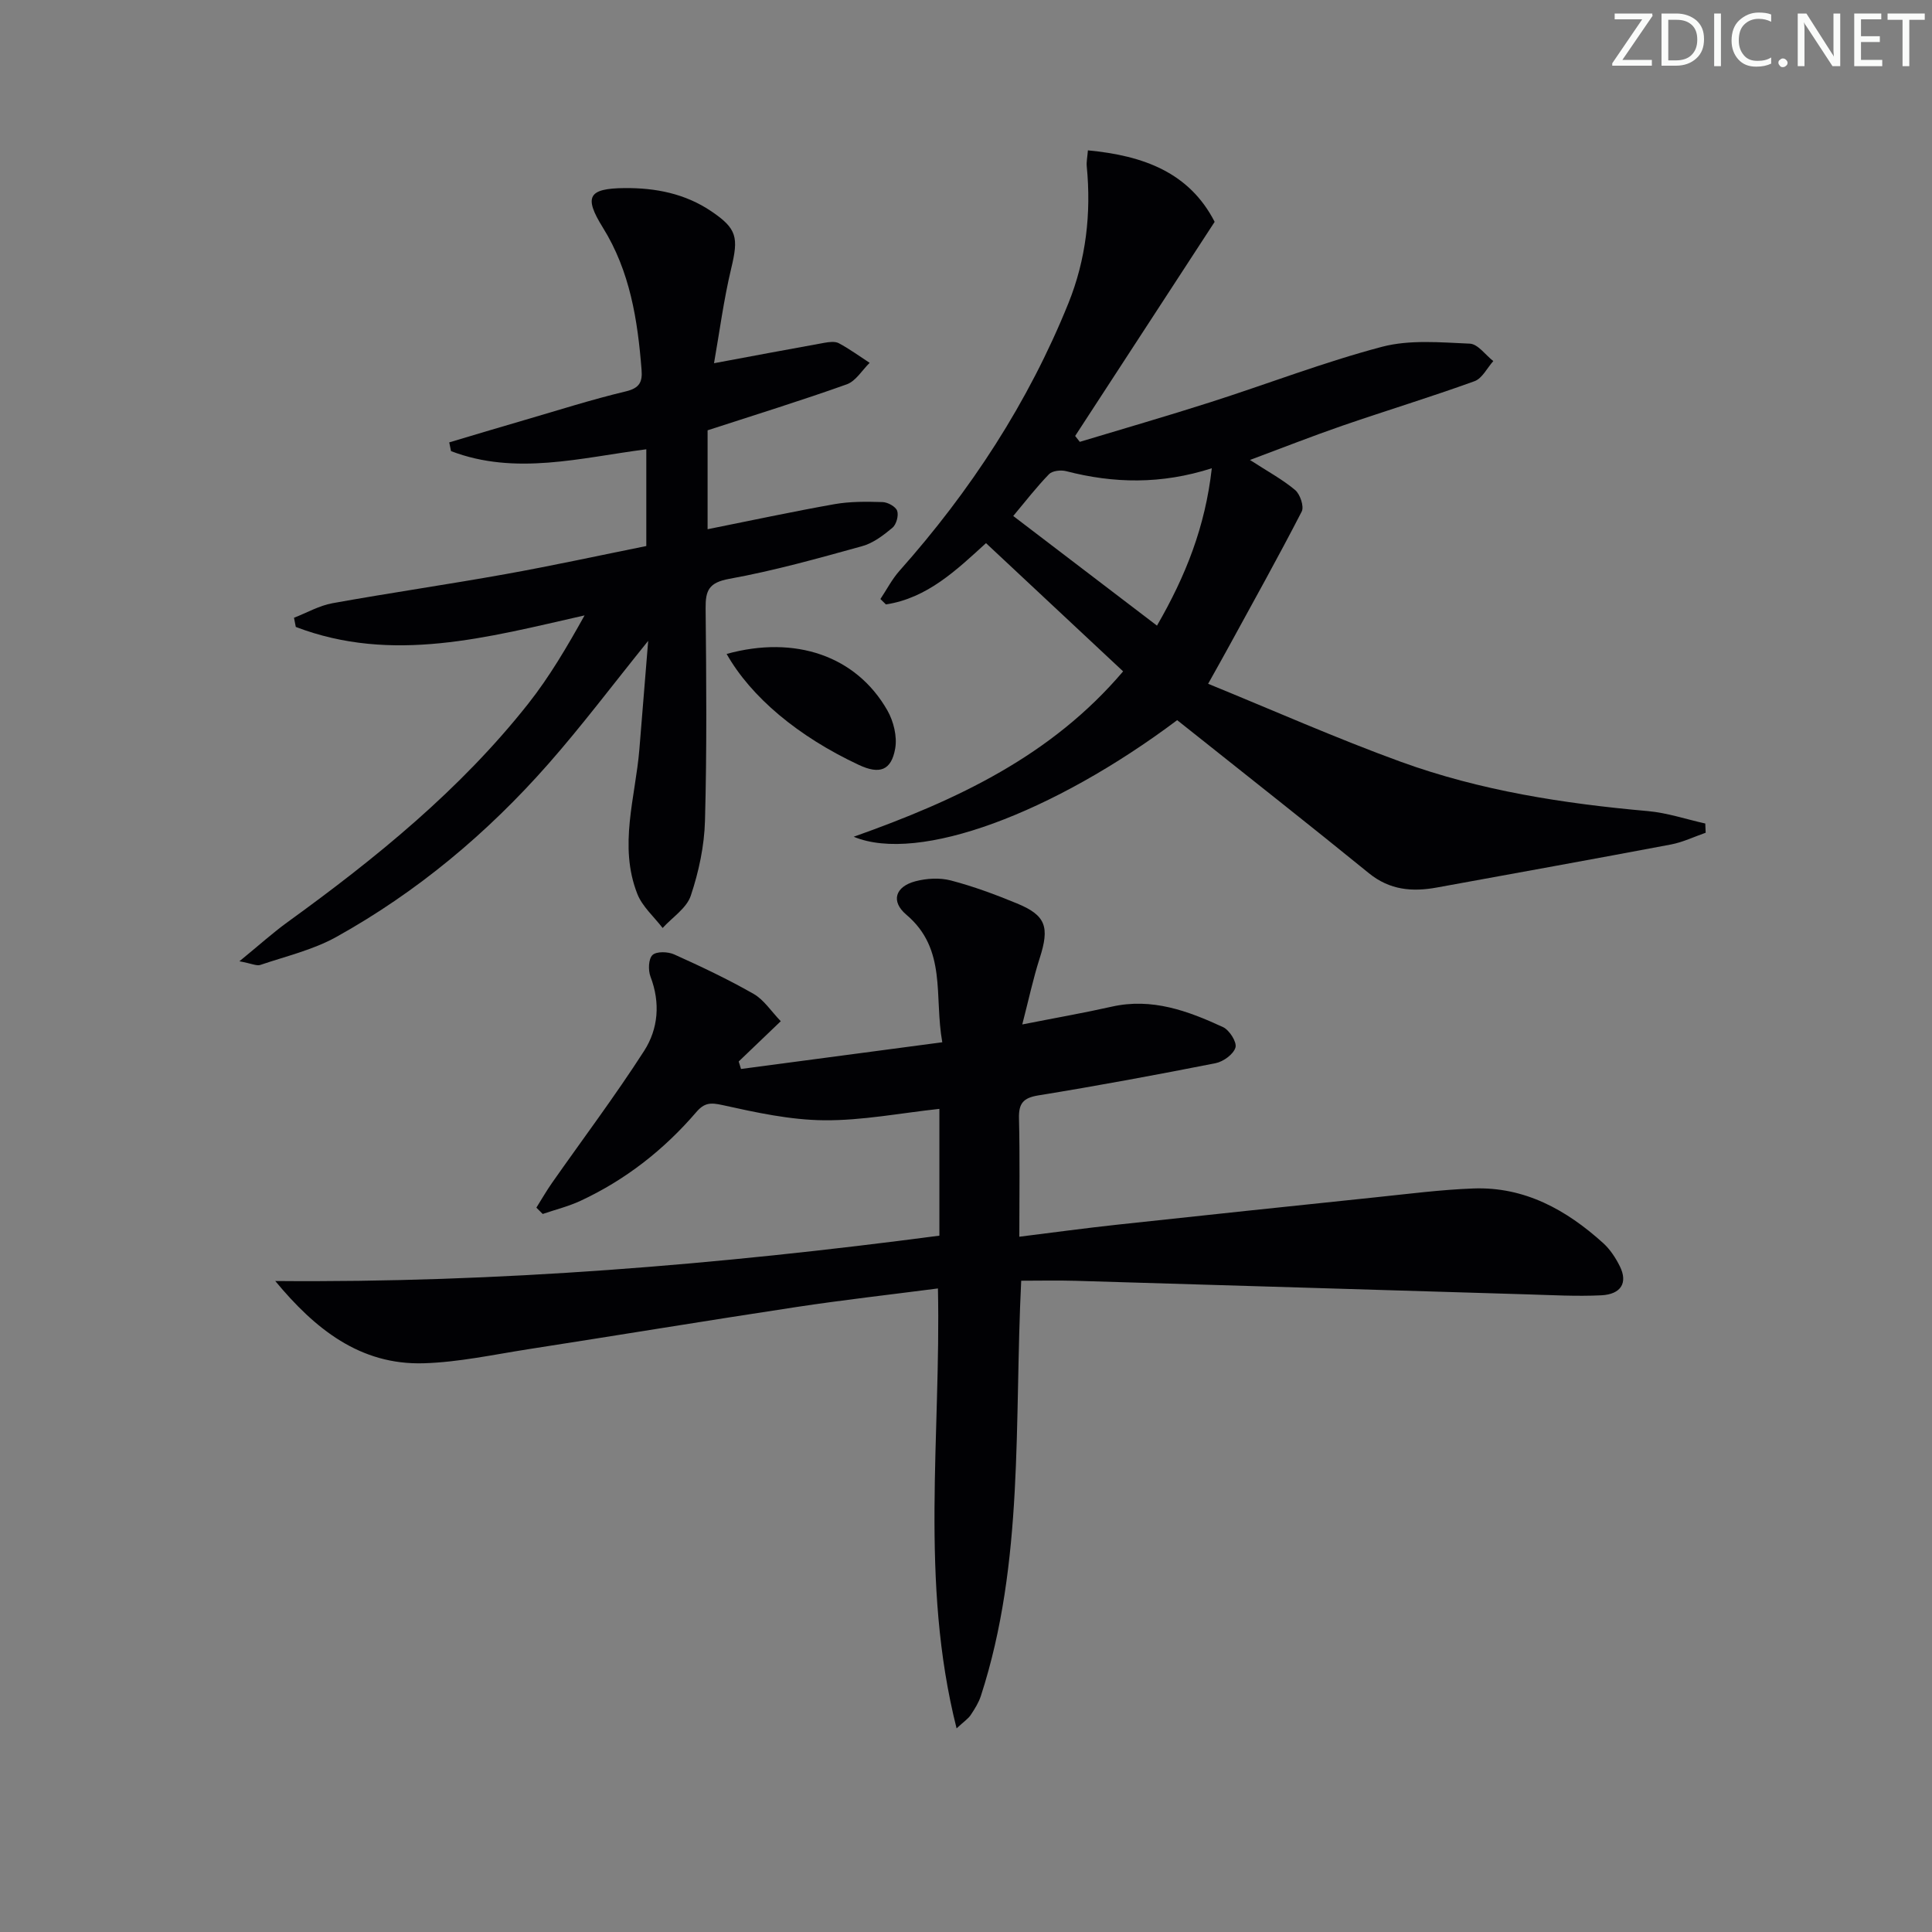 <svg enable-background="new 0 0 400 400" viewBox="0 0 400 400" xmlns="http://www.w3.org/2000/svg"><rect x="0" y="0" width="400" height="400" fill="#808080" stroke="none"/><g fill="#fafbfa"><path d="m342.2 3.2-6.3 9.2h6.1v1.2h-8.2v-.5l6.2-9.1h-5.7v-1.2h7.8v.4z"/><path d="m344 13.7v-10.9h3.1c1.6 0 3 .5 4.1 1.4 1.1 1 1.6 2.2 1.6 3.9s-.5 3-1.6 4-2.5 1.5-4.2 1.5h-3zm1.4-9.6v8.4h1.6c1.4 0 2.5-.4 3.2-1.1.8-.8 1.2-1.8 1.2-3.2s-.4-2.4-1.2-3.1-1.8-1-3.1-1z"/><path d="m356.3 2.8v10.9h-1.4v-10.9z"/><path d="m366.6 13.2c-.8.4-1.8.6-3 .6-1.6 0-2.8-.5-3.7-1.5s-1.4-2.3-1.4-3.9c0-1.7.5-3.2 1.6-4.2s2.4-1.6 4-1.6c1 0 1.9.1 2.6.4v1.5c-.8-.4-1.6-.6-2.6-.6-1.2 0-2.2.4-3 1.2s-1.1 1.9-1.1 3.3c0 1.3.4 2.3 1.1 3.1s1.6 1.1 2.8 1.1c1.1 0 2-.2 2.8-.7v1.3z"/><path d="m368.2 13c0-.3.1-.5.3-.6.2-.2.4-.3.6-.3.3 0 .5.1.7.3s.3.4.3.6-.1.5-.3.6c-.2.2-.4.3-.7.3s-.5-.1-.6-.3c-.2-.2-.3-.4-.3-.6z"/><path d="m381.1 13.7h-1.7l-5.5-8.4c-.2-.2-.3-.5-.4-.7 0 .2.1.8.1 1.5v7.6h-1.4v-10.9h1.8l5.3 8.3c.3.4.4.6.4.8 0-.3-.1-.8-.1-1.6v-7.5h1.4v10.9z"/><path d="m389.7 13.7h-5.8v-10.9h5.6v1.2h-4.2v3.5h3.9v1.2h-3.9v3.7h4.4z"/><path d="m398.4 4.1h-3.1v9.6h-1.4v-9.6h-3.1v-1.3h7.7v1.3z"/></g><path d="m198.05 357.84c-7.69-30.48-3.21-60.56-3.86-91.08-9.88 1.28-19.57 2.37-29.21 3.83-18.55 2.81-37.07 5.87-55.61 8.75-7.19 1.12-14.4 2.69-21.63 2.91-13.21.4-22.55-7.13-30.75-17.03 46.08.41 91.72-3.36 137.5-9.39 0-8.87 0-17.61 0-26.25-8.08.87-15.98 2.43-23.86 2.36-7.03-.06-14.1-1.61-21.02-3.14-2.51-.56-3.78-.5-5.46 1.46-6.69 7.79-14.65 14.03-23.99 18.37-2.48 1.15-5.2 1.82-7.8 2.71-.44-.44-.87-.87-1.31-1.31 1.08-1.72 2.09-3.48 3.25-5.14 6.37-9.09 13.05-17.97 19.05-27.3 2.94-4.57 3.4-9.96 1.33-15.38-.51-1.32-.43-3.68.41-4.48.83-.79 3.2-.71 4.49-.13 5.58 2.51 11.13 5.14 16.44 8.17 2.14 1.22 3.63 3.59 5.63 5.66-3.26 3.12-5.98 5.73-8.71 8.34.16.52.32 1.04.48 1.55 13.61-1.8 27.21-3.61 41.67-5.53-1.73-9.58 1.03-19.25-7.45-26.42-3.27-2.77-2.28-5.81 1.88-6.91 2.32-.61 5.05-.77 7.34-.17 4.64 1.21 9.19 2.9 13.63 4.73 6.08 2.49 6.85 4.89 4.76 11.39-1.34 4.17-2.25 8.47-3.6 13.69 6.99-1.38 12.79-2.39 18.52-3.68 8.32-1.88 15.77.87 23.04 4.23 1.32.61 2.91 3.11 2.58 4.22-.4 1.4-2.51 2.93-4.11 3.25-12.2 2.41-24.43 4.68-36.7 6.67-3.19.52-4.09 1.7-4.01 4.8.2 7.96.07 15.93.07 24.46 7.07-.88 13.6-1.77 20.15-2.48 17.83-1.93 35.67-3.81 53.52-5.67 6.77-.7 13.54-1.59 20.34-1.84 10.6-.39 19.25 4.42 26.86 11.3 1.44 1.3 2.6 3.07 3.47 4.83 1.67 3.38.27 5.78-3.85 5.99-5.14.25-10.32-.05-15.47-.2-31.1-.92-62.19-1.89-93.29-2.8-3.78-.11-7.57-.02-11.34-.02-1.46 29.39.65 58.21-8.34 85.93-.45 1.4-1.27 2.71-2.09 3.94-.5.79-1.35 1.33-2.95 2.81z" fill="#010104"/><path d="m225.24 31.13c11.57 1.09 21.01 4.61 26.24 14.8-9.74 14.94-19.31 29.64-28.88 44.33.32.41.64.82.96 1.22 9.01-2.72 18.05-5.33 27.02-8.2 11.86-3.79 23.53-8.31 35.55-11.48 5.74-1.51 12.11-.91 18.18-.65 1.67.07 3.24 2.34 4.86 3.61-1.28 1.43-2.29 3.58-3.88 4.16-9.03 3.27-18.23 6.07-27.32 9.2-6.23 2.15-12.36 4.57-19.18 7.11 3.64 2.36 6.73 4.02 9.36 6.23 1.03.87 1.88 3.41 1.36 4.44-4.85 9.42-10.02 18.68-15.1 27.98-1.19 2.18-2.41 4.34-4.28 7.69 13.5 5.51 26.53 11.29 39.89 16.15 16.48 5.99 33.73 8.66 51.17 10.21 4 .36 7.92 1.69 11.87 2.57.03.64.05 1.27.08 1.91-2.39.83-4.72 1.96-7.18 2.43-16.14 3.05-32.31 5.96-48.47 8.91-5.08.93-9.75.55-14.06-2.95-12.26-9.98-24.69-19.74-37.05-29.59-.9-.72-1.8-1.43-2.66-2.11-25.56 19.18-53.49 29.74-66.97 24.14 21.52-7.64 40.94-16.78 55.78-34.24-9.32-8.72-18.64-17.44-28.39-26.55-6.07 5.54-12.15 11.39-20.72 12.69-.38-.37-.76-.75-1.14-1.12 1.3-1.95 2.39-4.08 3.93-5.82 14.73-16.56 26.7-34.87 35-55.44 3.64-9.03 4.74-18.58 3.79-28.32-.09-.93.13-1.91.24-3.31zm25.65 65.82c-10.49 3.36-20.29 3.15-30.15.6-1.09-.28-2.85-.09-3.54.61-2.61 2.69-4.91 5.67-7.42 8.67 10.11 7.71 19.79 15.09 29.76 22.7 5.94-10.27 9.99-20.46 11.35-32.58z" fill="#010104"/><path d="m93.01 91.59c5.17-1.54 10.33-3.1 15.51-4.6 7.01-2.04 13.97-4.27 21.06-5.96 2.84-.68 3.45-1.96 3.25-4.45-.81-10.34-2.39-20.43-8.03-29.49-3.98-6.4-2.97-8.08 4.5-8.15 6.44-.06 12.55 1.14 17.98 4.81 5.34 3.61 5.64 5.42 4.11 11.82-1.57 6.56-2.44 13.29-3.56 19.63 7.98-1.49 15.43-2.89 22.88-4.23.96-.17 2.18-.33 2.96.09 2.22 1.19 4.27 2.69 6.38 4.06-1.56 1.53-2.86 3.78-4.73 4.45-9.37 3.35-18.88 6.28-28.82 9.52v20.48c8.86-1.77 17.54-3.64 26.28-5.19 3.24-.57 6.63-.53 9.94-.43 1.08.03 2.72.93 3.03 1.81.34.97-.17 2.83-.98 3.51-1.87 1.56-3.99 3.18-6.28 3.81-9.1 2.52-18.22 5.08-27.49 6.76-4.23.77-4.95 2.38-4.91 6.12.15 14.65.27 29.31-.13 43.96-.14 5.22-1.28 10.56-2.94 15.52-.86 2.59-3.82 4.48-5.83 6.69-1.79-2.34-4.21-4.43-5.24-7.06-3.92-9.97-.39-19.98.43-29.98.59-7.19 1.17-14.39 1.82-22.41-7.33 9.08-13.7 17.56-20.68 25.49-12.62 14.34-27.16 26.51-43.88 35.81-4.84 2.69-10.45 4-15.75 5.8-.75.25-1.76-.28-4.32-.76 4.03-3.29 6.9-5.89 10.01-8.14 18.26-13.21 35.69-27.36 49.75-45.14 4.45-5.63 8.11-11.89 11.7-18.33-20.15 4.56-39.82 10.02-59.79 2.39-.12-.63-.25-1.27-.37-1.9 2.65-1.03 5.21-2.51 7.96-3.01 11.91-2.15 23.9-3.88 35.81-6.02 9.75-1.75 19.44-3.86 29.17-5.82 0-7 0-13.29 0-20.03-13.59 1.74-27.07 5.49-40.43.38-.11-.6-.24-1.2-.37-1.81z" fill="#010104"/><path d="m150.44 135.39c14.19-3.91 26.83.39 33.28 11.69 1.29 2.26 2.06 5.42 1.62 7.9-.81 4.58-3.26 5.38-7.5 3.4-12.6-5.89-22.34-14.06-27.4-22.99z" fill="#010104"/></svg>